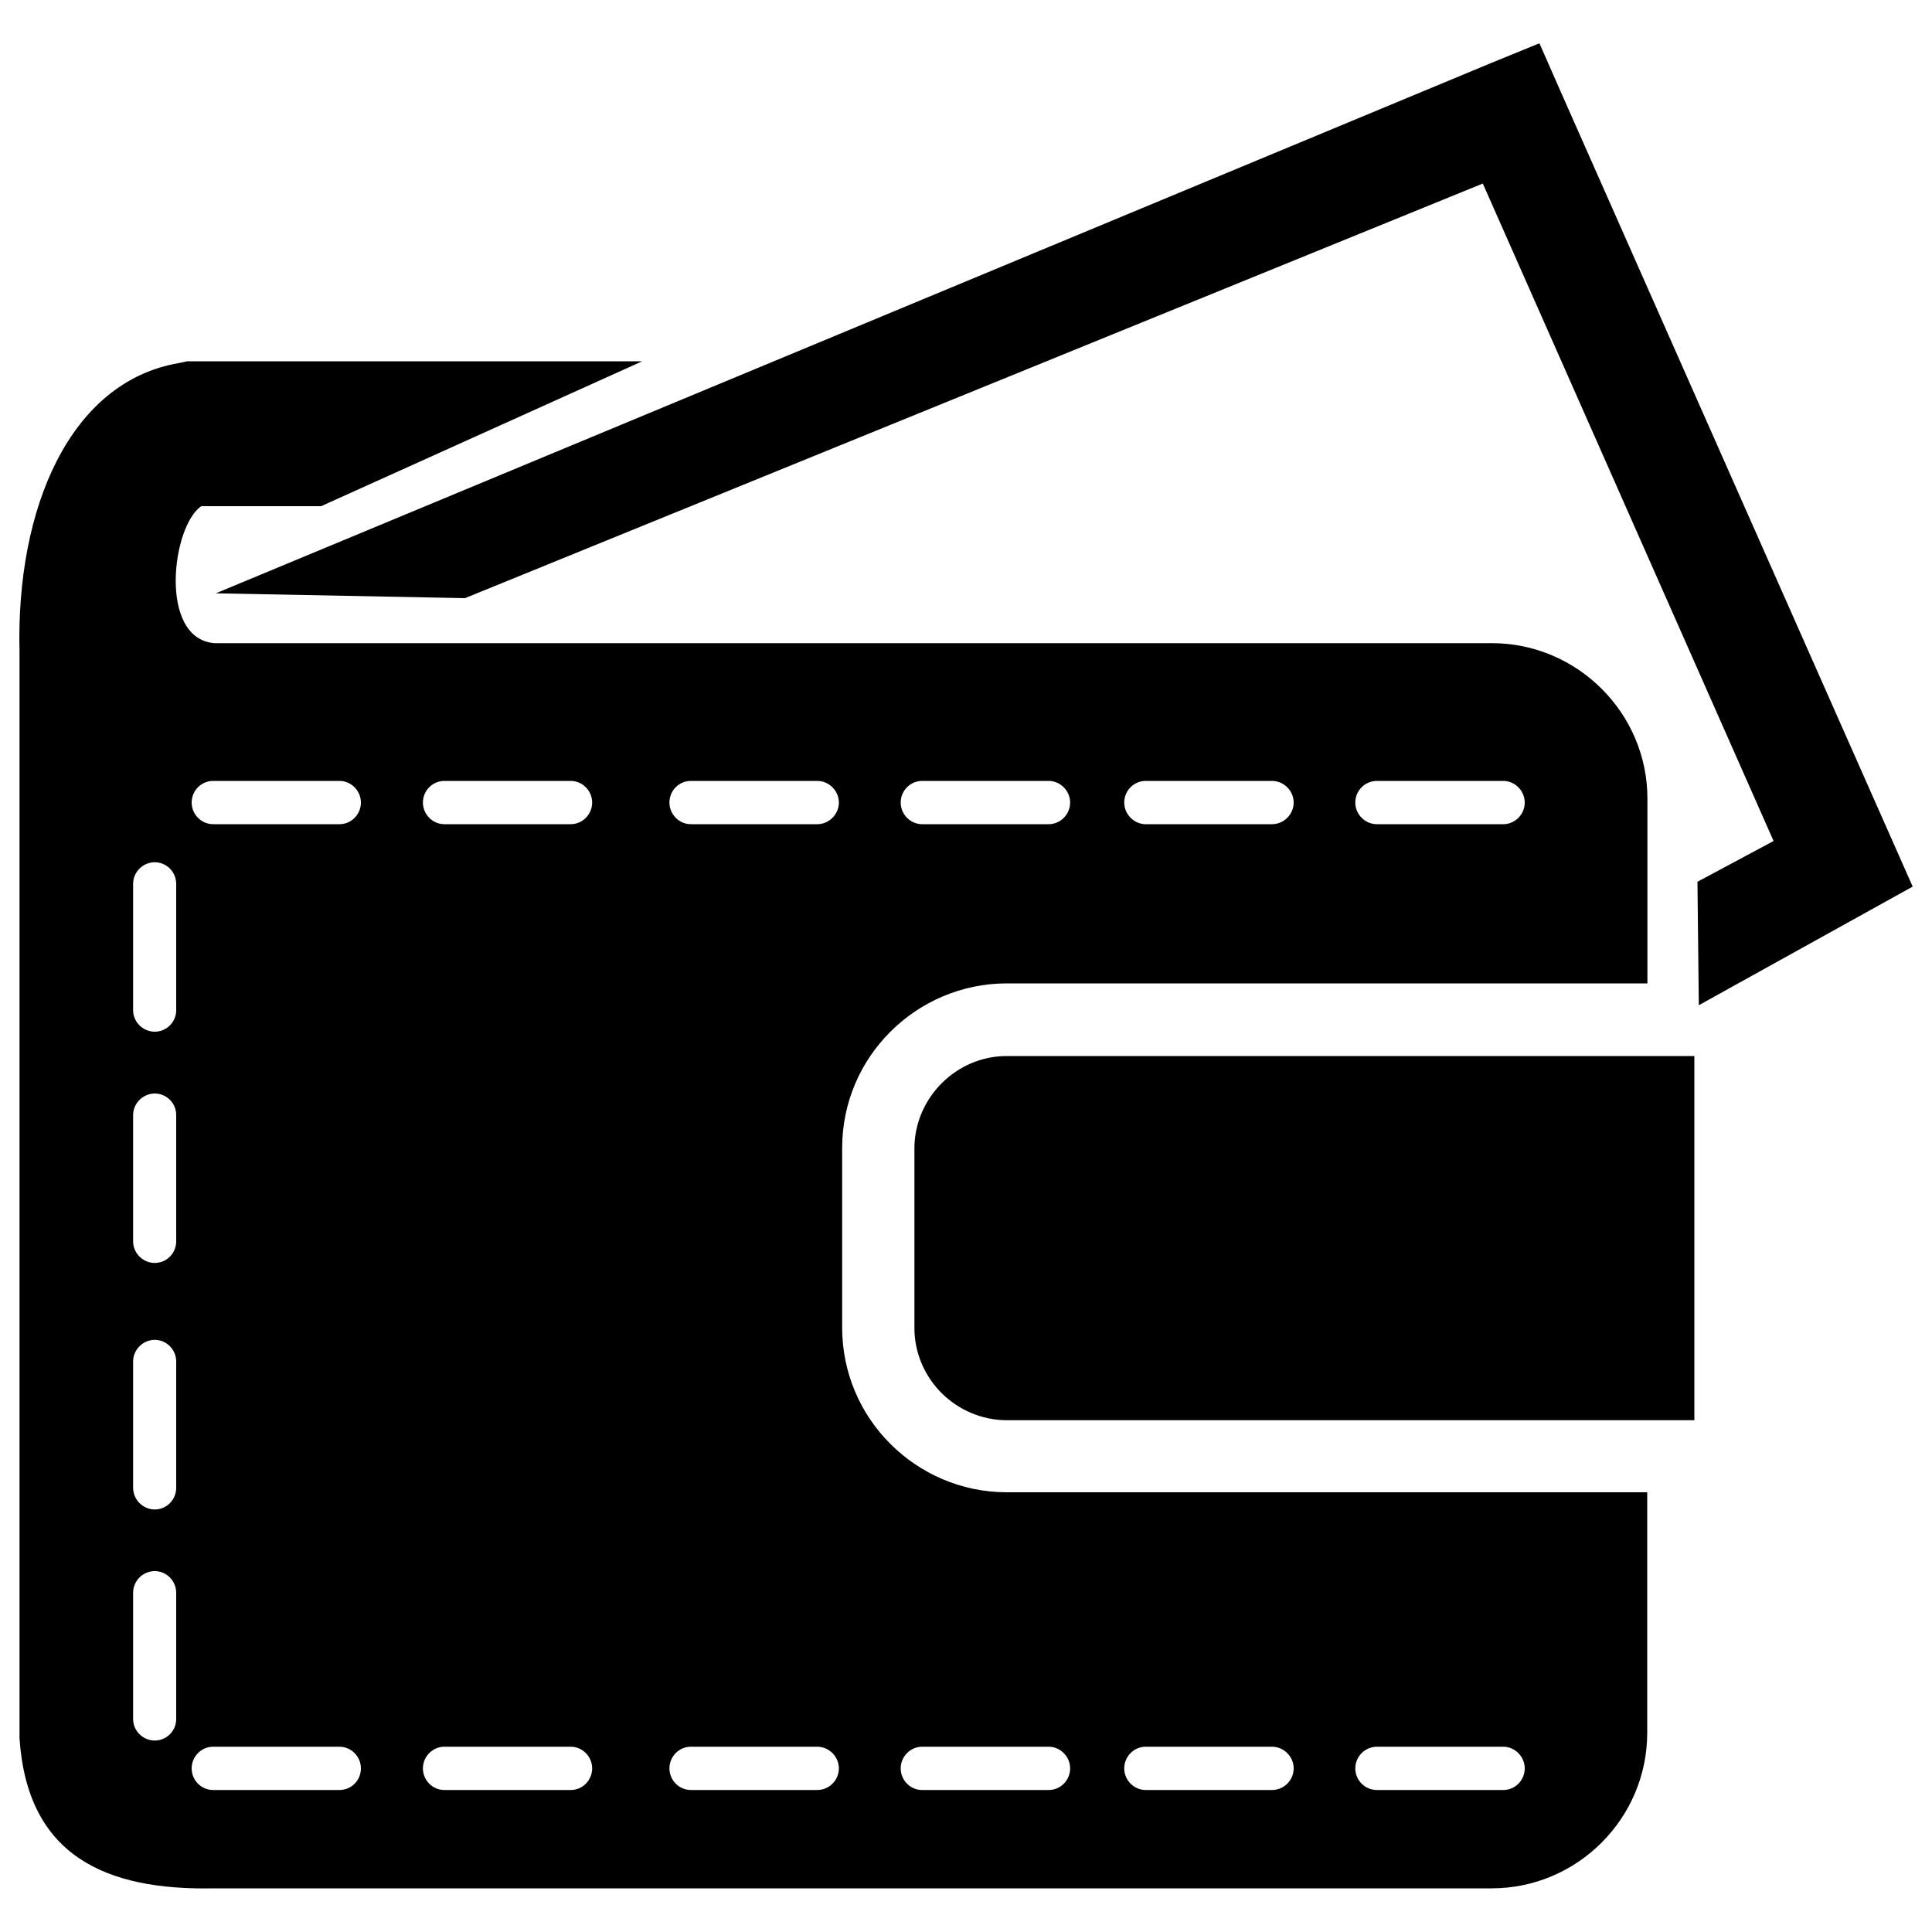 <?xml version="1.0" encoding="utf-8"?>
<!-- Svg Vector Icons : http://www.sfont.cn -->
<!DOCTYPE svg PUBLIC "-//W3C//DTD SVG 1.1//EN" "http://www.w3.org/Graphics/SVG/1.1/DTD/svg11.dtd">
<svg version="1.1" xmlns="http://www.w3.org/2000/svg" xmlns:xlink="http://www.w3.org/1999/xlink" x="0px" y="0px" viewBox="0 0 1000 1000" enable-background="new 0 0 1000 1000" xml:space="preserve">
<g><path d="M111,332.9h661.2c44.2,0,80.5,36.2,80.5,80.4v95.7H521.1c-23.4,0-44.8,9.6-60.2,25c-15.5,15.4-25,36.7-25,60.2v93c0,23.4,9.5,44.8,25,60.2c15.4,15.4,36.8,25,60.2,25h331.5v124.5c0,44.3-36.2,80.5-80.5,80.5H111c-56.9,1.2-96.9-17.2-100.9-77.7V337C8.3,263.3,36,197.5,92.7,187.9l4.2-0.9h3.5h232L166.2,262h-62C89,272.1,81.8,330.6,111,332.9L111,332.9z M110.3,904.1c-6.1,0-11.1,5.1-11.1,11.2l0,0c0,6.2,5,11.2,11.1,11.2h65.4c6.2,0,11.1-5,11.1-11.2l0,0c0-6.1-5-11.2-11.1-11.2H110.3L110.3,904.1z M579.5,582.3c-32.4,0-58.7,26.3-58.7,58.7c0,32.4,26.3,58.6,58.7,58.6s58.7-26.3,58.7-58.6C638.2,608.6,612,582.3,579.5,582.3L579.5,582.3z M110.3,404.2c-6.1,0-11.1,5-11.1,11.2l0,0c0,6.1,5,11.2,11.1,11.2h65.4c6.2,0,11.1-5.1,11.1-11.2l0,0c0-6.1-5-11.2-11.1-11.2H110.3L110.3,404.2z M712.7,404.2c-6.2,0-11.2,5-11.2,11.2l0,0c0,6.1,5,11.2,11.2,11.2h65.4c6.1,0,11.1-5.1,11.1-11.2l0,0c0-6.1-5.1-11.2-11.1-11.2H712.7L712.7,404.2z M593,404.2c-6.1,0-11.1,5-11.1,11.2l0,0c0,6.1,5.1,11.2,11.1,11.2h65.4c6.1,0,11.2-5.1,11.2-11.2l0,0c0-6.1-5.1-11.2-11.2-11.2H593L593,404.2z M477.3,404.2c-6.1,0-11.1,5-11.1,11.2l0,0c0,6.1,5,11.2,11.1,11.2h65.5c6.1,0,11.1-5.1,11.1-11.2l0,0c0-6.1-5.1-11.2-11.1-11.2H477.3L477.3,404.2z M357.6,404.2c-6.2,0-11.1,5-11.1,11.2l0,0c0,6.1,5,11.2,11.1,11.2h65.4c6.1,0,11.2-5.1,11.2-11.2l0,0c0-6.1-5.1-11.2-11.2-11.2H357.6L357.6,404.2z M230,404.2c-6.1,0-11.1,5-11.1,11.2l0,0c0,6.1,5,11.2,11.1,11.2h65.4c6.1,0,11.1-5.1,11.1-11.2l0,0c0-6.1-5-11.2-11.1-11.2H230L230,404.2z M91.2,457.5c0-6.2-5-11.2-11.1-11.2l0,0c-6.1,0-11.2,5-11.2,11.2v65.4c0,6.1,5.1,11.1,11.2,11.1l0,0c6.1,0,11.1-5,11.1-11.1V457.5L91.2,457.5z M80,928.9C131.5,928.9,28.4,928.9,80,928.9L80,928.9z M91.2,824.4c0-6.1-5-11.2-11.1-11.2l0,0c-6.1,0-11.2,5-11.2,11.2v65.4c0,6.1,5.1,11.1,11.2,11.1l0,0c6.1,0,11.1-5,11.1-11.1V824.4L91.2,824.4z M91.2,704.7c0-6.1-5-11.2-11.1-11.2l0,0c-6.1,0-11.2,5.1-11.2,11.2v65.4c0,6.1,5.1,11.2,11.2,11.2l0,0c6.1,0,11.1-5,11.1-11.2V704.7L91.2,704.7z M91.2,577.1c0-6.1-5-11.1-11.1-11.1l0,0c-6.1,0-11.2,5.1-11.2,11.1v65.4c0,6.2,5.1,11.2,11.2,11.2l0,0c6.1,0,11.1-5,11.1-11.2V577.1L91.2,577.1z M712.7,904.1c-6.2,0-11.2,5.1-11.2,11.2l0,0c0,6.2,5,11.2,11.2,11.2h65.4c6.1,0,11.1-5,11.1-11.2l0,0c0-6.1-5.1-11.2-11.1-11.2H712.7L712.7,904.1z M593,904.1c-6.1,0-11.1,5.1-11.1,11.2l0,0c0,6.2,5.1,11.2,11.1,11.2h65.4c6.1,0,11.2-5,11.2-11.2l0,0c0-6.1-5.1-11.2-11.2-11.2H593L593,904.1z M477.3,904.1c-6.1,0-11.1,5.1-11.1,11.2l0,0c0,6.2,5,11.2,11.1,11.2h65.5c6.1,0,11.1-5,11.1-11.2l0,0c0-6.1-5.1-11.2-11.1-11.2H477.3L477.3,904.1z M357.6,904.1c-6.2,0-11.1,5.1-11.1,11.2l0,0c0,6.2,5,11.2,11.1,11.2h65.4c6.1,0,11.2-5,11.2-11.2l0,0c0-6.1-5.1-11.2-11.2-11.2H357.6L357.6,904.1z M230,904.1c-6.1,0-11.1,5.1-11.1,11.2l0,0c0,6.2,5,11.2,11.1,11.2h65.4c6.1,0,11.1-5,11.1-11.2l0,0c0-6.1-5-11.2-11.1-11.2H230L230,904.1z M111.7,307.1l129,2.5L767.5,95L918,435.3l-39.4,21.1l0.7,63.9L990,458.9L807.8,47.4l-11-25l-25.2,10.3L111.7,307.1L111.7,307.1z M877.1,546.6h-24.4H521.1c-13.1,0-25,5.4-33.7,14.1c-8.6,8.6-14.1,20.6-14.1,33.7v93c0,13,5.4,25,14.1,33.7c8.7,8.6,20.7,14,33.7,14h331.5h24.4V546.6z"/></g>
</svg>